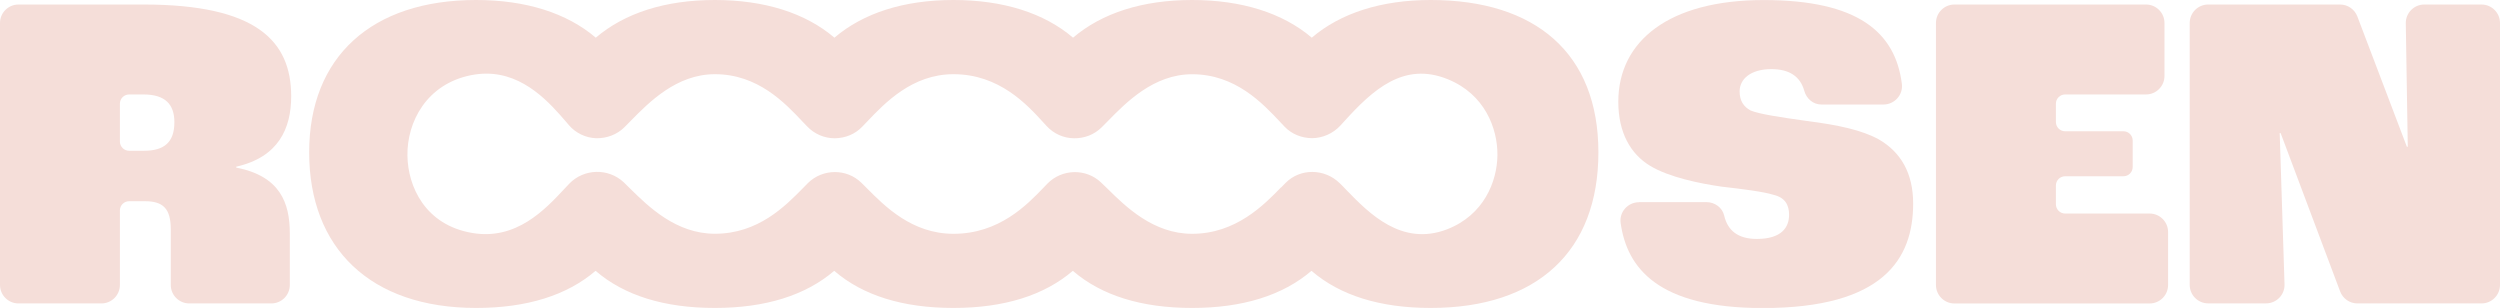 <?xml version="1.0" encoding="UTF-8"?>
<svg id="Layer_2" data-name="Layer 2" xmlns="http://www.w3.org/2000/svg" viewBox="0 0 492.29 60.64">
  <defs>
    <style>
      .cls-1 {
        fill: #f5ded9;
      }
    </style>
  </defs>
  <g id="artwork">
    <g>
      <path class="cls-1" d="M0,4.53C0,2.52,1.63.89,3.64.89h24.63c22.18,0,29.07,7.15,29.07,18.07,0,6.35-2.51,11.99-10.82,13.86v.18c8.68,1.7,10.55,6.98,10.55,12.97v10.14c0,2.01-1.63,3.64-3.64,3.64h-16.16c-2.01,0-3.64-1.63-3.64-3.64v-10.94c0-4.11-1.52-5.55-5.1-5.55h-3.1c-1,0-1.82.81-1.82,1.82v14.67c0,2.01-1.63,3.64-3.64,3.64H3.64c-2.01,0-3.64-1.63-3.64-3.64V4.53ZM28.35,29.69c4.02,0,5.99-1.7,5.99-5.63,0-3.49-1.79-5.46-6.08-5.46h-2.83c-1,0-1.82.81-1.82,1.82v7.45c0,1,.81,1.82,1.82,1.82h2.92Z"/>
      <path class="cls-1" d="M322.74,39.8h13.28c1.63,0,3.13,1.06,3.5,2.65.67,2.89,2.65,4.6,6.43,4.6,4.92,0,6.35-2.33,6.35-4.74,0-1.97-.8-3.4-3.04-3.94-1.97-.63-6.26-1.16-10.2-1.61-4.38-.62-10.47-1.88-14.13-4.11-3.84-2.32-6.26-6.53-6.26-12.61,0-11.99,10.02-20.03,28.62-20.03s25.93,6.34,27.22,16.51c.27,2.16-1.45,4.06-3.62,4.06h-12.24c-1.62,0-2.93-1.15-3.36-2.7-.8-2.89-3.03-4.27-6.47-4.27-4.11,0-6.26,1.97-6.26,4.38,0,1.88.81,3.04,2.15,3.76,1.7.72,5.9,1.34,11,2.06,6.26.8,10.91,1.79,14.31,3.67,4.29,2.51,6.71,6.62,6.71,12.61,0,10.91-5.9,20.57-29.61,20.57-20.69,0-26.74-7.92-27.99-16.73-.31-2.18,1.42-4.11,3.62-4.11Z"/>
      <path class="cls-1" d="M384.87.89h37.71c2.01,0,3.64,1.63,3.64,3.64v10.43c0,2.01-1.63,3.64-3.64,3.64h-15.92c-1,0-1.82.81-1.82,1.82v3.61c0,1,.81,1.82,1.82,1.82h11.48c1,0,1.82.81,1.82,1.82v5.22c0,1-.81,1.82-1.82,1.82h-11.48c-1,0-1.82.81-1.82,1.82v3.7c0,1,.81,1.82,1.82,1.82h16.63c2.01,0,3.64,1.63,3.64,3.64v10.43c0,2.01-1.63,3.64-3.64,3.64h-38.43c-2.01,0-3.64-1.63-3.64-3.64V4.53c0-2.01,1.63-3.64,3.64-3.64Z"/>
      <path class="cls-1" d="M434.84.89h25.96c1.51,0,2.86.93,3.4,2.35l9.75,25.65h.18l-.39-24.3c-.03-2.03,1.61-3.7,3.64-3.7h11.27c2.01,0,3.64,1.63,3.64,3.64v51.58c0,2.01-1.63,3.64-3.64,3.64h-24.43c-1.52,0-2.87-.94-3.41-2.36l-11.72-31.19h-.18l.95,29.79c.07,2.05-1.58,3.75-3.64,3.75h-11.39c-2.01,0-3.64-1.63-3.64-3.64V4.53c0-2.01,1.63-3.64,3.64-3.64Z"/>
      <path class="cls-1" d="M281.73,0c-9.7,0-17.73,2.56-23.42,7.42-5.72-4.87-13.82-7.42-23.57-7.42s-17.73,2.56-23.44,7.42c-5.71-4.87-13.79-7.42-23.55-7.42s-17.73,2.56-23.44,7.42c-5.71-4.87-13.79-7.42-23.55-7.42s-17.73,2.56-23.44,7.42c-5.71-4.87-13.8-7.42-23.57-7.42-20.58,0-32.87,11.21-32.87,30s11.97,30.64,32.87,30.64c9.96,0,17.86-2.46,23.53-7.31,5.62,4.85,13.51,7.31,23.47,7.31s17.84-2.46,23.52-7.31c5.62,4.85,13.51,7.31,23.47,7.31s17.84-2.46,23.52-7.31c5.62,4.85,13.51,7.31,23.47,7.31s17.84-2.46,23.52-7.31c5.62,4.85,13.51,7.31,23.47,7.31,20.99,0,33.03-11.17,33.03-30.64S302.41,0,281.73,0ZM252.26,36.89c-3.33,3.43-8.89,9.15-17.51,9.15-7.64,0-13.08-5.34-16.67-8.89-.46-.45-.89-.86-1.29-1.24-2.95-2.79-7.69-2.67-10.54.25l-.73.76c-3.28,3.41-8.76,9.12-17.76,9.12-8.16,0-13.52-5.41-17.07-8.99-.4-.38-.74-.74-1.07-1.06-2.9-2.84-7.62-2.8-10.52.05-.28.28-.59.59-.92.94-3.55,3.61-8.87,9.05-17.4,9.05-7.65,0-13.08-5.34-16.67-8.87-.46-.46-.89-.87-1.29-1.27-3.05-2.84-7.85-2.7-10.72.28-.31.33-.64.69-1.01,1.07-3.76,4.02-9.45,10.13-18.13,8.63-9.27-1.58-12.65-9.19-12.73-15.22-.1-6.63,3.76-14.1,12.55-15.85,1.04-.2,2.03-.3,2.99-.3,7.52,0,12.6,5.89,15.77,9.57l.49.58c1.34,1.55,3.28,2.49,5.34,2.57,2.08.05,4.14-.71,5.61-2.18.38-.38.79-.79,1.22-1.24,3.6-3.66,9.02-9.19,16.58-9.19,8.46,0,13.8,5.66,17.33,9.42l.84.87c1.4,1.48,3.38,2.33,5.41,2.33,2.08-.02,3.99-.79,5.41-2.26.31-.31.63-.64.97-1.01,3.55-3.73,8.91-9.35,17.02-9.35,9.02,0,14.5,6,17.76,9.58l.58.63c1.4,1.52,3.32,2.38,5.38,2.41,2.06.03,3.99-.71,5.46-2.16.36-.36.76-.78,1.19-1.2,3.6-3.68,9.04-9.25,16.62-9.25,8.53,0,13.87,5.71,17.4,9.47l.81.86c1.42,1.48,3.36,2.24,5.41,2.26,2.09-.02,4.12-.92,5.56-2.47l.84-.92c5.54-6.1,11.66-11.76,20.34-8.21,7.26,2.95,9.8,9.65,9.76,14.93-.05,5.21-2.67,11.79-9.88,14.6-8.97,3.48-15.45-3.2-19.76-7.62-.49-.53-.97-1.01-1.4-1.43-2.99-2.94-7.78-2.99-10.67-.08l-.89.91Z"/>
    </g>
  </g>
</svg>